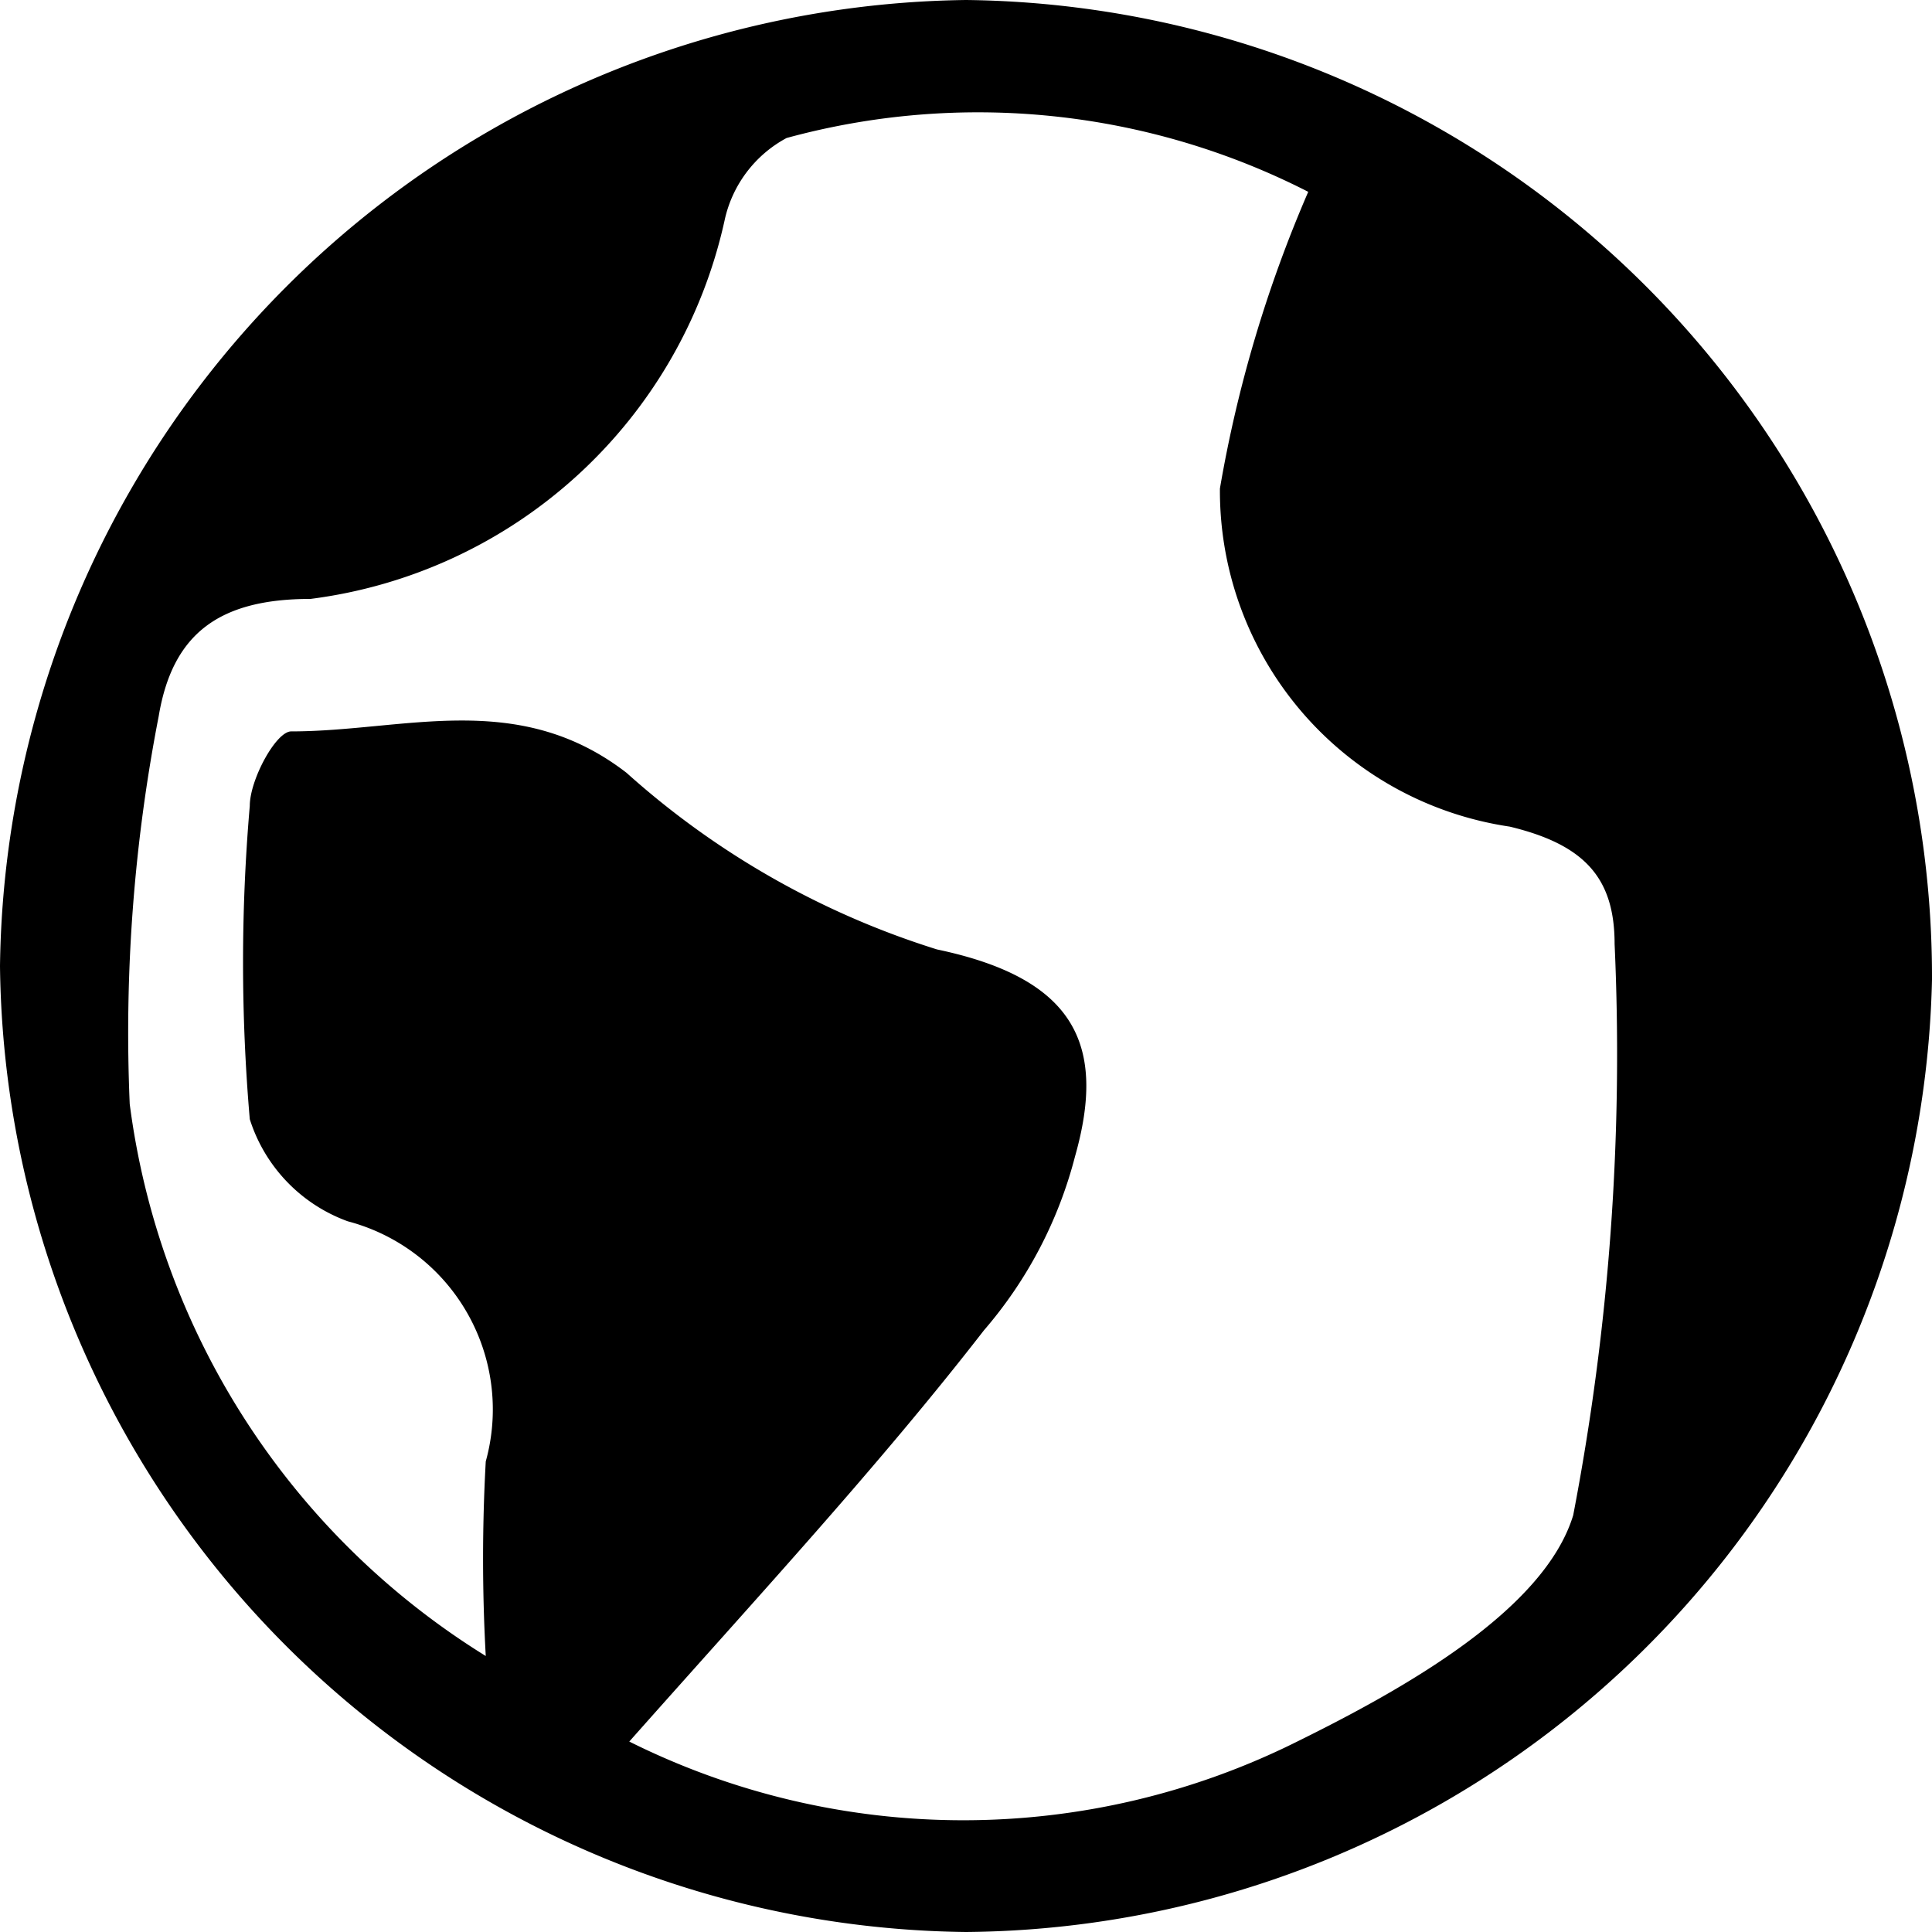 <svg xmlns="http://www.w3.org/2000/svg" viewBox="0 0 14 14"><defs><style>.cls-1{fill:#9c9a9e;}</style></defs><title>language</title><g id="Layer_2" data-name="Layer 2"><g id="Layer_1-2" data-name="Layer 1"><path d="M7,14A7.08,7.08,0,0,1,0,7,7.09,7.09,0,0,1,7,0a7.08,7.08,0,0,1,7,7.1A7.06,7.06,0,0,1,7,14ZM4.56,12.62a5.42,5.42,0,0,0,4.84,0c.77-.38,1.79-.95,2-1.64a17.69,17.69,0,0,0,.3-4.14c0-.48-.22-.72-.76-.85a2.46,2.46,0,0,1-2.1-2.45,9.39,9.39,0,0,1,.64-2.15A5.26,5.26,0,0,0,5.7,1a.89.89,0,0,0-.45.6,3.53,3.53,0,0,1-3,2.74c-.66,0-1,.25-1.1.85A12,12,0,0,0,.94,8a5.54,5.54,0,0,0,2.58,4,12.75,12.75,0,0,1,0-1.41,1.41,1.41,0,0,0-1-1.74,1.16,1.16,0,0,1-.71-.74,13.23,13.23,0,0,1,0-2.27c0-.19.19-.54.3-.54.82,0,1.64-.31,2.43.3A6.08,6.08,0,0,0,6.79,6.88c1,.21,1.23.69,1,1.5a3.12,3.12,0,0,1-.66,1.26C6.37,10.62,5.5,11.56,4.56,12.62Z"/></g></g></svg>